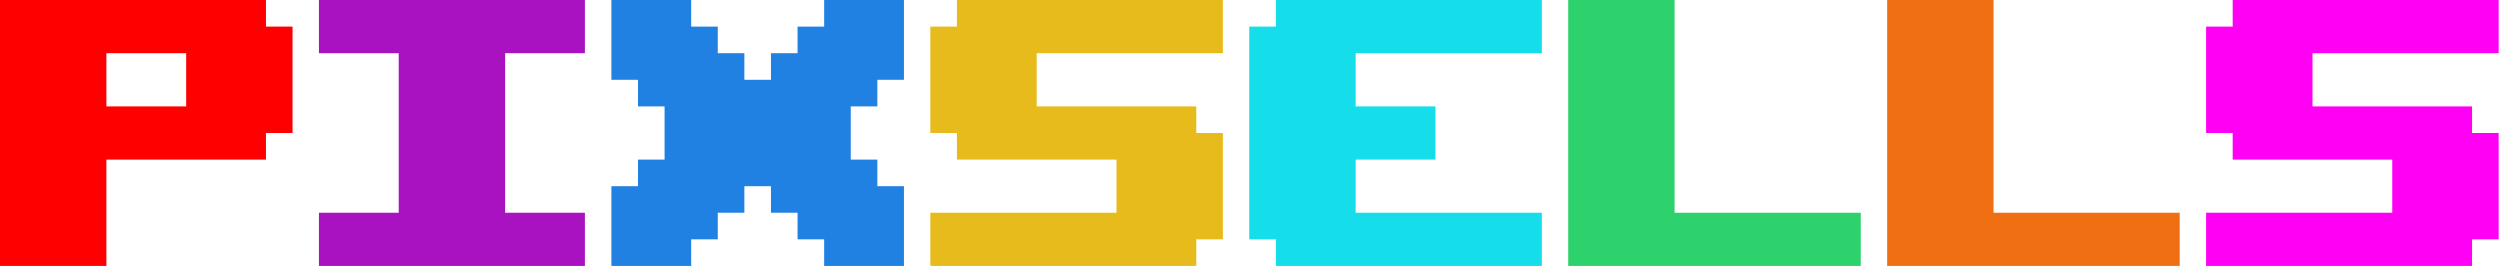 <svg width="470" height="50" viewBox="0 0 470 50" fill="none" xmlns="http://www.w3.org/2000/svg">
<path d="M20 30H50V25H55V5H50V0H35H20H0V50H20V30ZM20 10H35V20H20V10Z" fill="#FF0000"/>
<path d="M59.961 10H74.961V40H59.961V50H109.961V40H94.961V10H109.961V0H59.961V10Z" fill="#A812C0"/>
<path d="M114.941 50H129.941V45H134.941V40H139.941V35H144.941V40H149.941V45H154.941V50H169.941V35H164.941V30H159.941V20H164.941V15H169.941V0H154.941V5H149.941V10H144.941V15H139.941V10H134.941V5H129.941V0H114.941V15H119.941V20H124.941V30H119.941V35H114.941V50Z" fill="#2081E2"/>
<path d="M174.902 50H224.902V45H229.902V25H224.902V20H209.902H194.902V10H229.902V0H179.902V5H174.902V25H179.902V30H209.902V40H174.902V50Z" fill="#E8BB1C"/>
<path d="M239.863 50H289.863V40H254.863V30H269.863V20H254.863V10H289.863V0H239.863V5H234.863V45H239.863V50Z" fill="#15DDEA"/>
<path d="M294.824 50H349.824V40H314.824V0H294.824V50Z" fill="#2ED26C"/>
<path d="M354.785 50H409.785V40H374.785V0H354.785V50Z" fill="#F06F12"/>
<path d="M414.746 50H464.746V45H469.746V25H464.746V20H449.746H434.746V10H469.746V0H419.746V5H414.746V25H419.746V30H449.746V40H414.746V50Z" fill="#FF00F5"/>
</svg>
